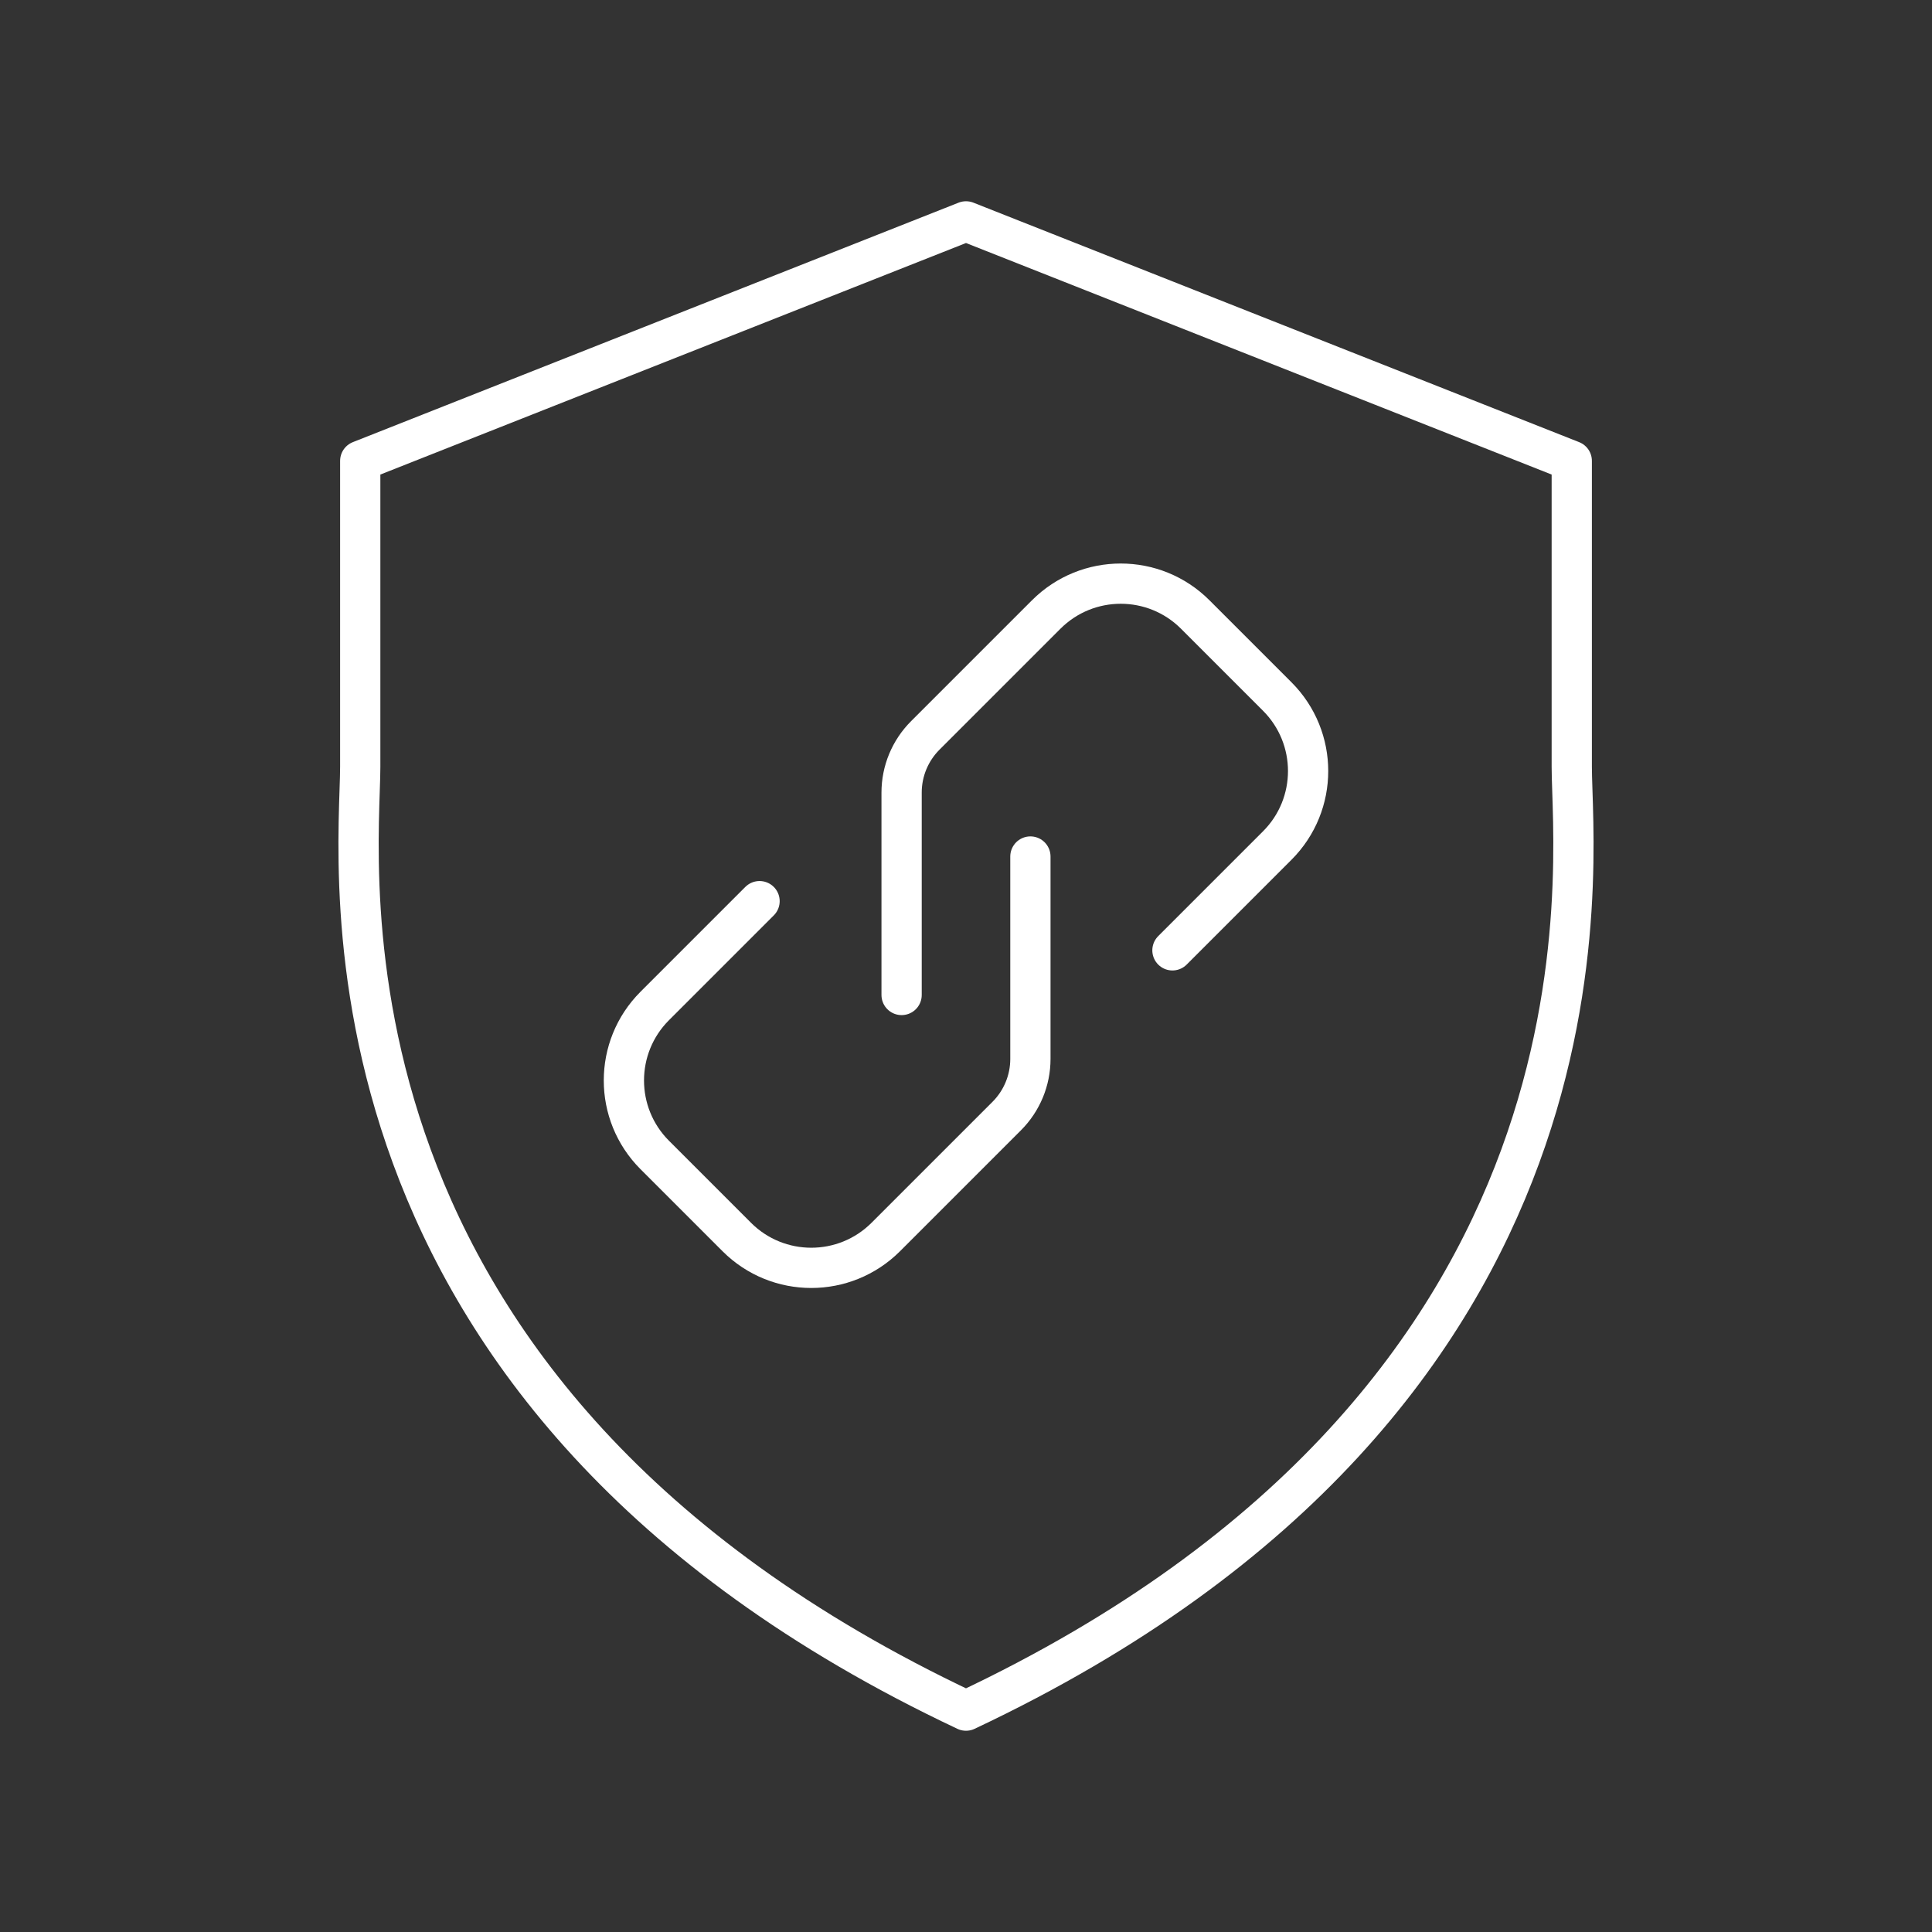 <?xml version="1.0" encoding="UTF-8"?><svg id="a" xmlns="http://www.w3.org/2000/svg" viewBox="0 0 48 48"><rect x="0" y="0" width="48" height="48" fill="#333333" stroke="none"/><defs><style>.b{fill:none;stroke:#fff;stroke-linecap:round;stroke-linejoin:round;}</style></defs><path class="b" d="m24,42.5c16.65-7.85,15.05-21.05,15.05-23.45v-7.6s-15.05-5.95-15.05-5.95l-15.05,5.95v7.6c0,2.4-1.6,15.6,15.05,23.45Z"/><path class="b" d="m18.871,22.389l-2.604,2.604c-1.022,1.022-1.022,2.679,0,3.702l2.038,2.038c1.022,1.022,2.679,1.022,3.702,0l3.005-3.005c.377-.377.588-.887.588-1.419v-5.029"/><path class="b" d="m29.129,23.611l2.604-2.604c1.022-1.022,1.022-2.679,0-3.702l-2.038-2.038c-1.022-1.022-2.679-1.022-3.702,0l-3.005,3.005c-.377.377-.588.887-.588,1.419v5.029"/></svg>